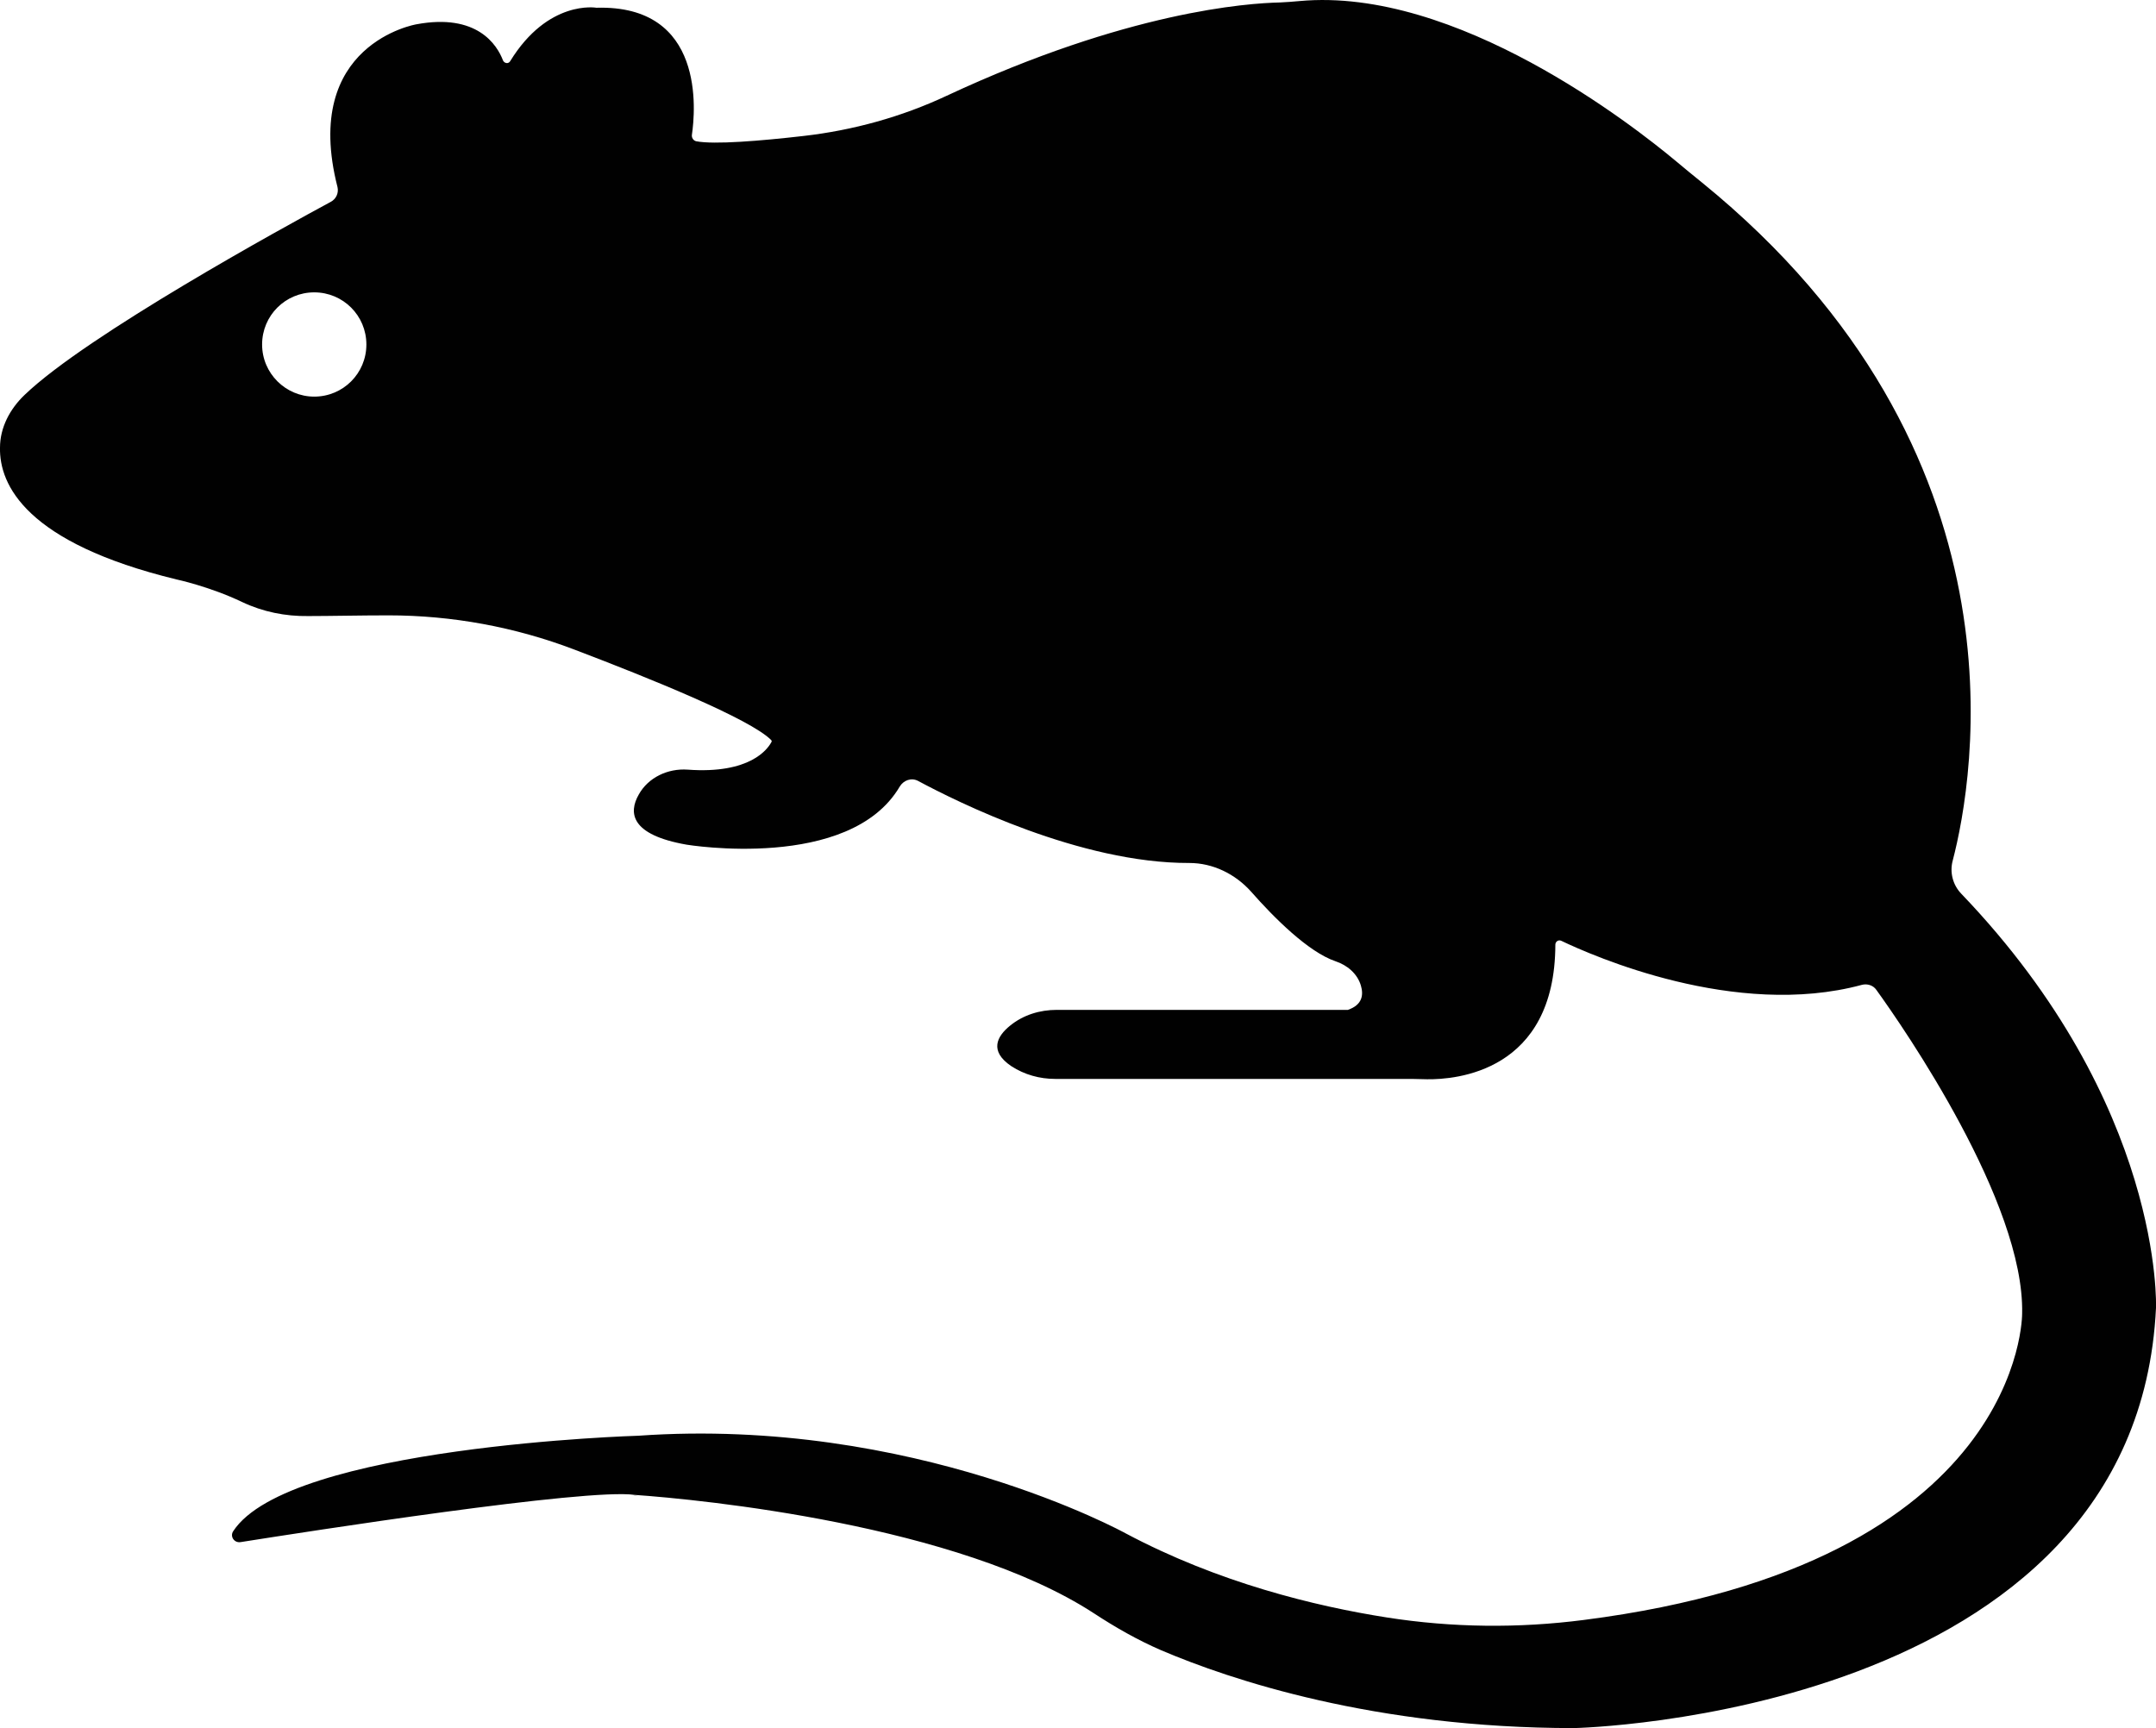 <?xml version="1.0" encoding="UTF-8"?>
<svg id="Layer_1" xmlns="http://www.w3.org/2000/svg" version="1.1" viewBox="0 0 612 490.7">
  <!-- Generator: Adobe Illustrator 29.0.1, SVG Export Plug-In . SVG Version: 2.1.0 Build 192)  -->
  <path d="M180.3,424.5c-2.3-.2,2.2.3,0,0h0Z" fill="#010101"/>
  <path d="M556.7,253.7c-2.4-2.5-3.3-6.1-2.4-9.4,6-23,22.8-116.1-71.2-192.5-2.5-2-4.9-4-7.3-6-12.1-10.1-62.4-49.6-106.9-45.5-1.9.2-3.8.3-5.6.4-9.1.2-43.2,2.5-94.6,26.5-12.8,6-26.6,9.8-40.6,11.4-12.2,1.4-25.4,2.5-30.5,1.5-.8-.2-1.3-1-1.2-1.8,1-6.8,3.8-37-27.1-36.1,0,0-13.7-2.4-24.5,15.2-.5.8-1.6.6-2-.2-1.7-4.5-7.4-13.5-24.6-10.3,0,0-32.8,5.5-22.4,46.2.4,1.7-.4,3.4-1.9,4.2-12.8,6.9-69.2,37.8-86.9,54.8C2.8,116.1,0,121.4,0,127.1c-.2,10.5,7.3,27,50.1,37.4,0,0,9.4,2,18.6,6.4,5.9,2.8,12.3,4.1,18.8,4,6.4,0,14.6-.2,22.8-.2,18,0,35.9,3.3,52.7,9.7,21.3,8.1,50,19.7,55.9,25.7.2.2.2.5,0,.7-1,1.8-5.9,9-23.7,7.7-5.6-.4-11.2,2.2-13.9,7.1-2.9,5.1-2.4,11.4,13.6,14.2,0,0,46.3,7.7,60.5-16.5,1.1-1.8,3.3-2.6,5.2-1.6,11,5.9,46,23.4,77,23.3,6.7,0,13,3.1,17.5,8.1,6.5,7.4,16.3,17.2,24,19.8,3.3,1.1,6.2,3.5,7.2,6.9.8,2.7.4,5.5-3.7,6.9h-82.6c-4.8,0-9.5,1.4-13.3,4.5-3.7,3-6,7.2.4,11.5,3.7,2.4,8,3.6,12.4,3.6h97.8c2.6,0,5.2,0,7.8.1,8,.1,36.3-2,36.4-38.2,0-.9.9-1.5,1.7-1.1,8.8,4.2,49.4,22.2,85.3,12.5,1.5-.4,3.2.1,4.1,1.4,7.8,10.8,42.1,60.4,41.4,91.9,0,0,.7,71-124.4,87-18.6,2.4-37.4,2.2-55.9-.7-20.4-3.2-47.9-9.9-74.2-23.9,0,0-60.1-33.2-138.3-27.7,0,0-99.2,2.9-115,27.1-1,1.5.3,3.4,2.1,3.1,18.4-2.9,98.3-15.4,111.9-13.4,18.6,1.3,91.6,8.4,130.3,33.6,6.1,4,12.4,7.6,19.1,10.5,19.7,8.4,60.6,22.1,117.2,22.1,0,0,159.6-3.2,165.2-119.3,0,0,2.3-57.5-55.3-117.6ZM89.2,112.6c-8.1,0-14.8-6.6-14.8-14.8s6.6-14.8,14.8-14.8,14.8,6.6,14.8,14.8-6.6,14.8-14.8,14.8Z" fill="#010101"/>
</svg>